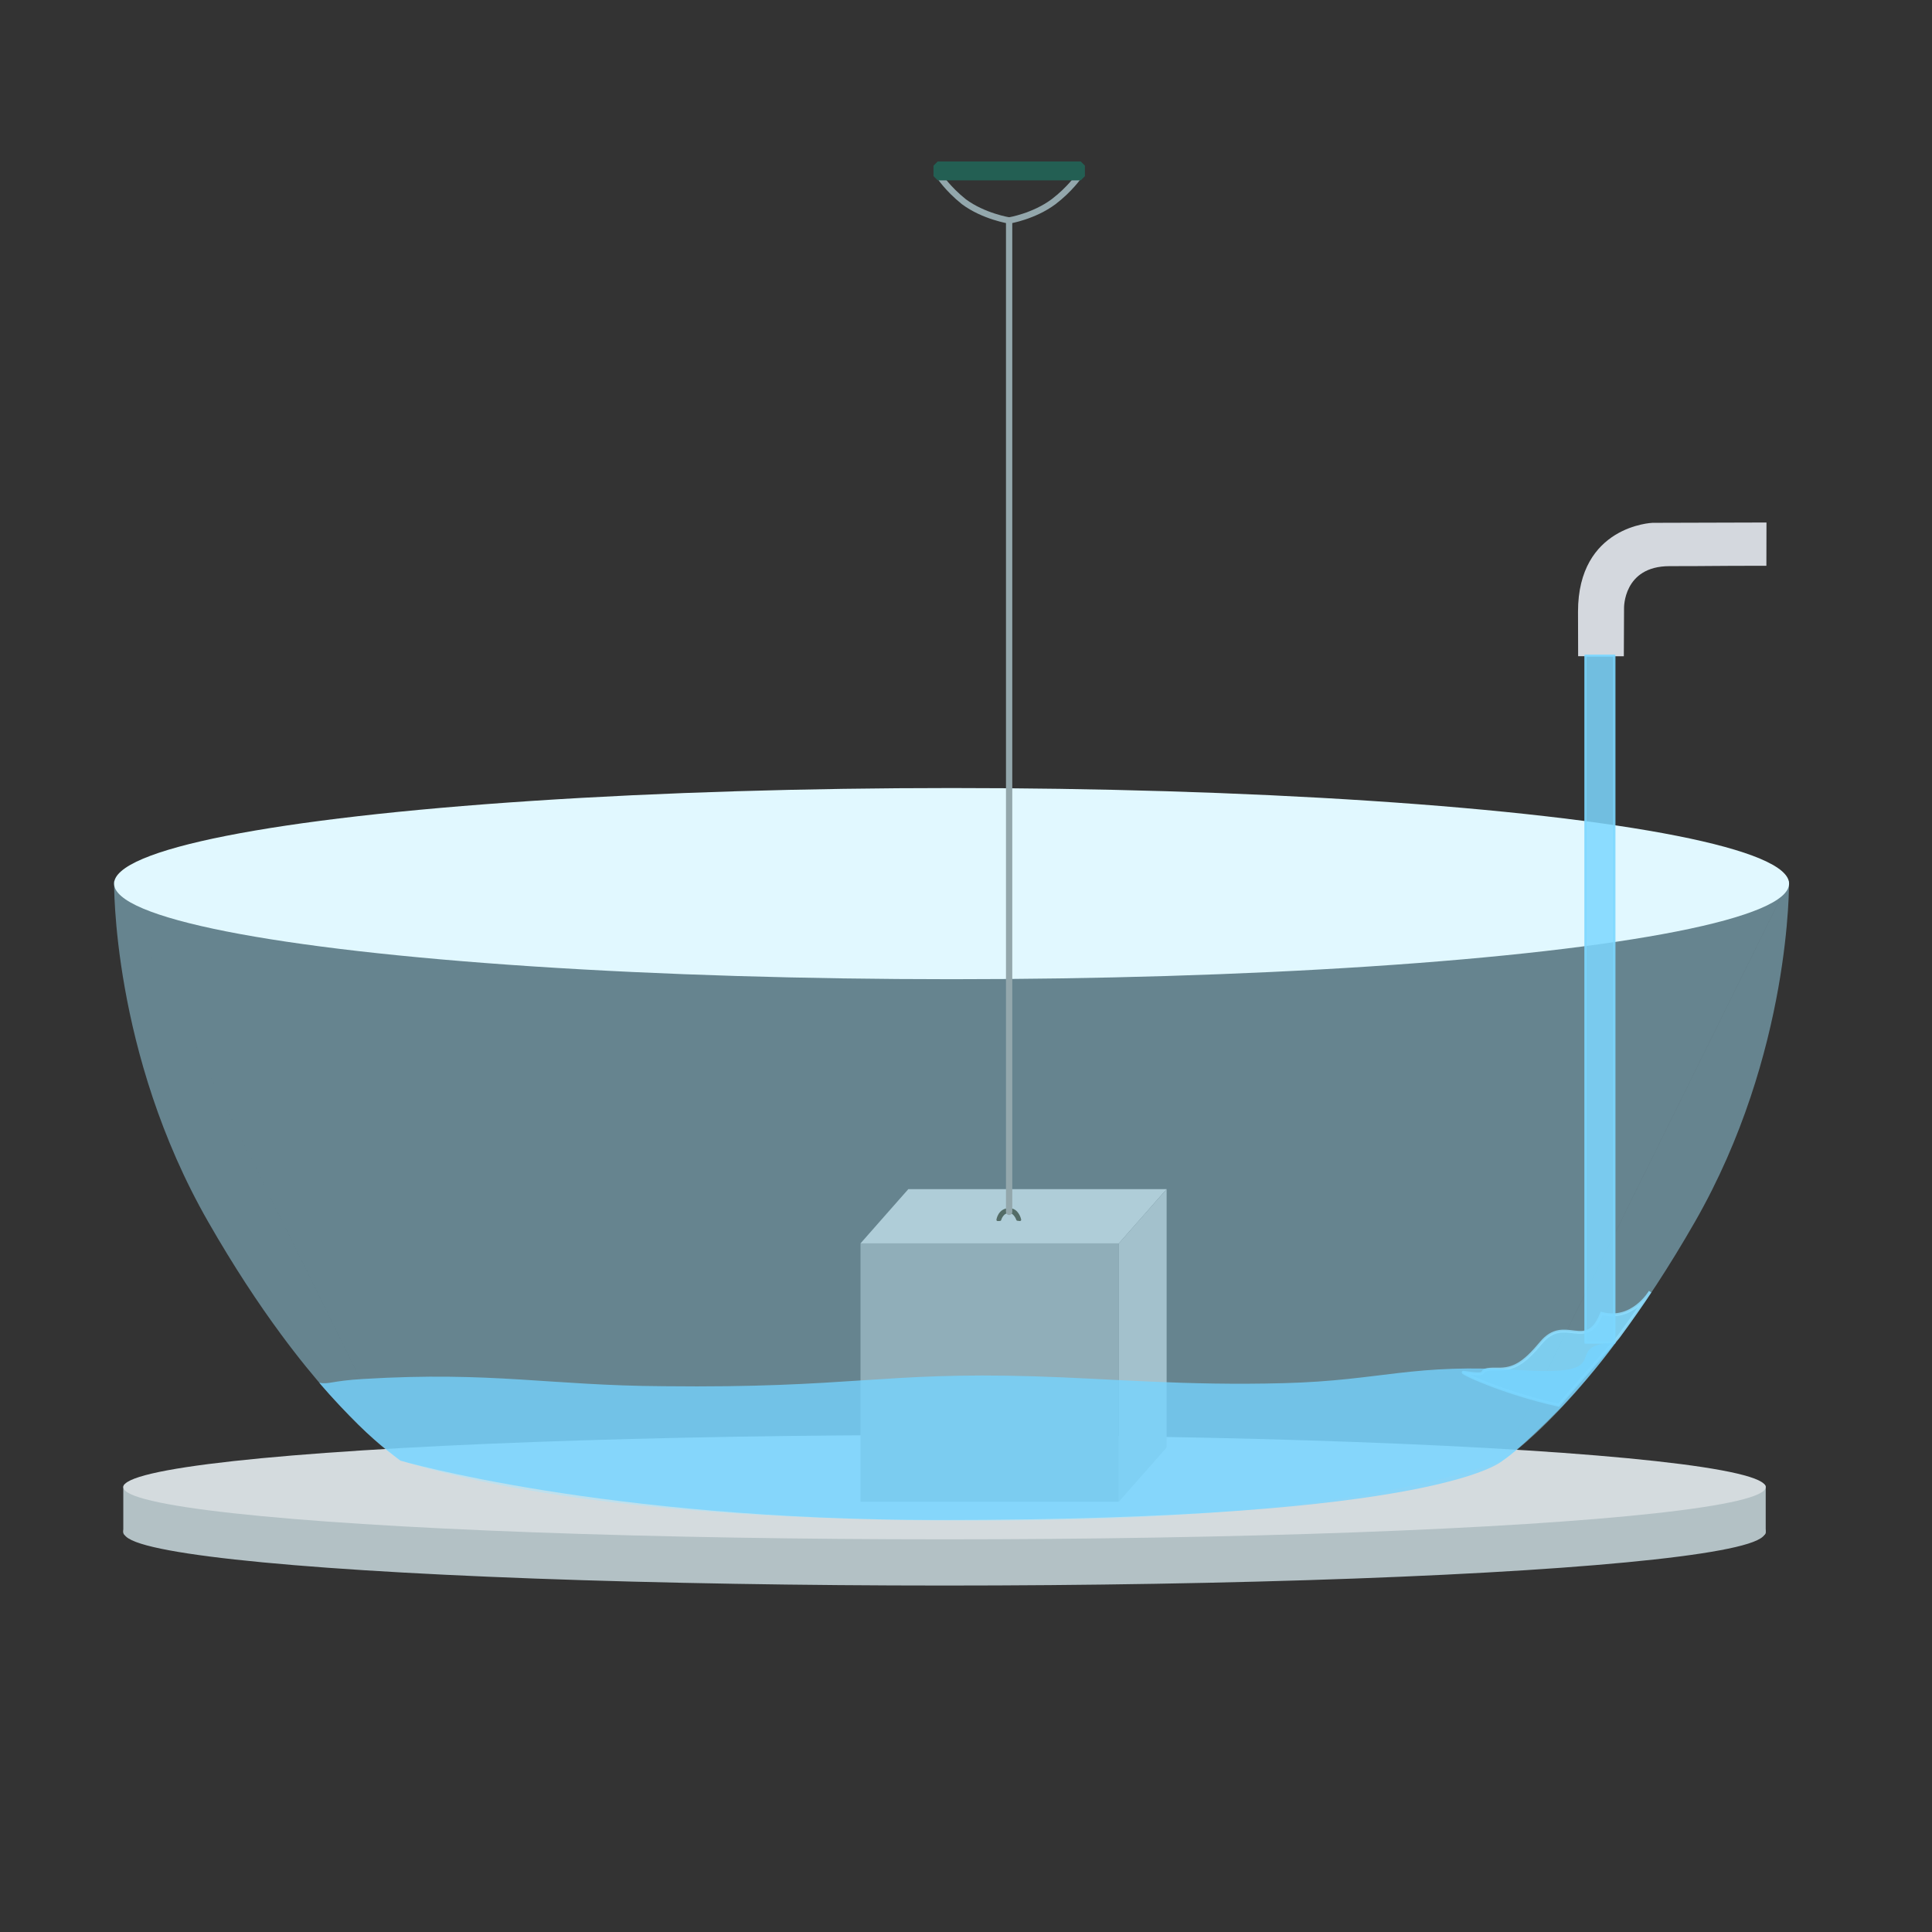 <?xml version="1.0" encoding="UTF-8" standalone="no"?>
<!-- Created with Inkscape (http://www.inkscape.org/) -->

<svg
   xmlns:dc="http://purl.org/dc/elements/1.1/"
   xmlns:cc="http://creativecommons.org/ns#"
   xmlns:rdf="http://www.w3.org/1999/02/22-rdf-syntax-ns#"
   xmlns:svg="http://www.w3.org/2000/svg"
   xmlns="http://www.w3.org/2000/svg"
   xmlns:sodipodi="http://sodipodi.sourceforge.net/DTD/sodipodi-0.dtd"
   xmlns:inkscape="http://www.inkscape.org/namespaces/inkscape"
   width="400"
   height="400"
   viewBox="0 0 105.833 105.833"
   version="1.1"
   id="svg8"
   inkscape:version="0.92.4 (unknown)"
   sodipodi:docname="spherical bowl v2.svg">
  <rect x="0" y="0" width="105.833" height="105.833" fill="#333333" stroke="none"/>
  <defs
     id="defs2">
    <inkscape:perspective
       sodipodi:type="inkscape:persp3d"
       inkscape:vp_x="-44.052442 : -77.782505 : 1"
       inkscape:vp_y="-508.25206 : 2463.8935 : 0"
       inkscape:vp_z="413.14583 : -71.790601 : 1"
       inkscape:persp3d-origin="177.42501 : 68.252512 : 1"
       id="perspective966" />
    <inkscape:perspective
       sodipodi:type="inkscape:persp3d"
       inkscape:vp_x="-88.462108 : -33.872127 : 1"
       inkscape:vp_y="-336.02033 : 1082.1626 : 0"
       inkscape:vp_z="213.80507 : -31.240433 : 1"
       inkscape:persp3d-origin="57.963131 : 30.267672 : 1"
       id="perspective936" />
  </defs>
  <sodipodi:namedview
     id="base"
     pagecolor="#ffffff"
     bordercolor="#666666"
     borderopacity="1.0"
     inkscape:pageopacity="0.0"
     inkscape:pageshadow="2"
     inkscape:zoom="1.4142136"
     inkscape:cx="98.0614"
     inkscape:cy="178.45171"
     inkscape:document-units="mm"
     inkscape:current-layer="layer1"
     showgrid="false"
     units="px"
     inkscape:window-width="1920"
     inkscape:window-height="1056"
     inkscape:window-x="0"
     inkscape:window-y="24"
     inkscape:window-maximized="1" />
  <g
     inkscape:label="Layer 1"
     inkscape:groupmode="layer"
     id="layer1"
     transform="translate(0,-191.167)">
    <ellipse
       style="opacity:1;vector-effect:none;fill:#b3c1c5;fill-opacity:1;fill-rule:evenodd;stroke:#b3c1c5;stroke-width:0.243;stroke-linecap:round;stroke-linejoin:round;stroke-miterlimit:4;stroke-dasharray:none;stroke-dashoffset:0;stroke-opacity:1;paint-order:stroke fill markers"
       id="path1082"
       cx="51.738"
       cy="275.051"
       rx="44.862"
       ry="2.849" />
    <rect
       style="opacity:1;vector-effect:none;fill:#b3c1c5;fill-opacity:1;fill-rule:evenodd;stroke:#b3c1c5;stroke-width:0.314;stroke-linecap:round;stroke-linejoin:round;stroke-miterlimit:4;stroke-dasharray:none;stroke-dashoffset:0;stroke-opacity:1;paint-order:stroke fill markers"
       id="rect1092"
       width="89.656"
       height="2.498"
       x="6.911"
       y="272.615" />
    <ellipse
       ry="2.857"
       rx="44.983"
       cy="272.633"
       cx="51.739"
       id="ellipse1086"
       style="opacity:1;vector-effect:none;fill:#d4dbde;fill-opacity:1;fill-rule:evenodd;stroke:none;stroke-width:0.243;stroke-linecap:round;stroke-linejoin:round;stroke-miterlimit:4;stroke-dasharray:none;stroke-dashoffset:0;stroke-opacity:1;paint-order:stroke fill markers" />
    <path
       style="fill:#64cfff;fill-opacity:0.847;fill-rule:evenodd;stroke:#7cd7ff;stroke-width:0.158px;stroke-linecap:butt;stroke-linejoin:miter;stroke-opacity:0.847"
       d="m 85.38,268.146 c -3.117,-0.688 -5.553,-1.863 -5.194,-1.807 1.779,0.279 0.373,-0.212 1.841,-0.174 0.889,0.023 1.457,-0.319 2.392,-1.441 1.316,-1.579 2.474,0.539 3.311,-1.614 1.698,0.46 2.662,-1.188 2.662,-1.188 -0.308,0.489 -1.192,1.747 -1.74,2.485 z"
       id="path1129"
       inkscape:connector-curvature="0"
       sodipodi:nodetypes="cssscccc" />
    <g
       id="g1061"
       transform="matrix(1.672,0,0,1.672,-222.273,-197.422)">
      <rect
         y="273.146"
         x="161.131"
         height="8.463"
         width="8.463"
         id="rect1042"
         style="opacity:1;vector-effect:none;fill:#808080;fill-opacity:1;fill-rule:evenodd;stroke:none;stroke-width:0.198;stroke-linecap:round;stroke-linejoin:round;stroke-miterlimit:4;stroke-dasharray:none;stroke-dashoffset:0;stroke-opacity:1" />
      <path
         inkscape:connector-curvature="0"
         id="path1050"
         d="m 161.131,273.146 1.566,-1.777 h 8.463 l -1.566,1.777 h -8.463"
         style="fill:#b8b8b8;fill-opacity:1;fill-rule:evenodd;stroke:none;stroke-width:0.066px;stroke-linecap:butt;stroke-linejoin:miter;stroke-opacity:1" />
      <path
         inkscape:connector-curvature="0"
         id="path1052"
         d="m 169.594,281.61 1.566,-1.777 v -8.463 l -1.566,1.777 z"
         style="fill:#a3a3a3;fill-opacity:1;fill-rule:evenodd;stroke:none;stroke-width:0.066px;stroke-linecap:butt;stroke-linejoin:miter;stroke-opacity:1" />
    </g>
    <path
       id="path873"
       style="opacity:0.451;fill:#a5e6ff;fill-opacity:1;fill-rule:evenodd;stroke:none;stroke-width:0.429px;stroke-linecap:butt;stroke-linejoin:miter;stroke-opacity:1"
       d="m 6.25,239.432 15.69,31.747 c 8.17,2.536 20.344,3.291 31.28,3.291 10.294,0 21.585,-0.631 29.09,-3.291 l 15.69,-31.747 z m 91.75,0 H 6.25 M 21.94,271.18 H 82.31 M 6.25,239.432 c 0,0 -0.149,9.407 5.153,18.663 1.397,2.44 2.74,4.468 3.972,6.14 3.817,5.183 6.566,6.945 6.566,6.945 m 76.06,-31.747 c 0,0 0.149,9.407 -5.153,18.663 -5.729,10.002 -10.537,13.084 -10.537,13.084"
       inkscape:connector-curvature="0"
       sodipodi:nodetypes="ccccccccccccscccc" />
    <g
       sodipodi:type="inkscape:box3d"
       id="g952"
       inkscape:perspectiveID="#perspective966"
       inkscape:corner0="0.44927536 : -0.10139188 : 0 : 1"
       inkscape:corner7="0.44927536 : -0.10139188 : 0.22126753 : 1"
       style="opacity:1;vector-effect:none;fill:#55ddff;fill-opacity:1;fill-rule:evenodd;stroke:none;stroke-width:3;stroke-linecap:round;stroke-linejoin:round;stroke-miterlimit:4;stroke-dasharray:none;stroke-dashoffset:0;stroke-opacity:1">
      <path
         sodipodi:type="inkscape:box3dside"
         id="path954"
         inkscape:box3dsidetype="6"
         d="m 144.325,446.393 v 0 l 35.606,-10.279 v 0 z"
         points="144.325,446.393 179.931,436.115 179.931,436.115 144.325,446.393 "
         style="fill:#353564;fill-rule:evenodd;stroke:none;stroke-width:1px;stroke-linecap:butt;stroke-linejoin:round;stroke-opacity:1" />
      <path
         sodipodi:type="inkscape:box3dside"
         id="path962"
         inkscape:box3dsidetype="13"
         d="m 144.325,446.393 v 0 l 35.606,-10.279 v 0 z"
         points="144.325,446.393 179.931,436.115 179.931,436.115 144.325,446.393 "
         style="fill:#afafde;fill-rule:evenodd;stroke:none;stroke-width:1px;stroke-linecap:butt;stroke-linejoin:round;stroke-opacity:1" />
      <path
         sodipodi:type="inkscape:box3dside"
         id="path964"
         inkscape:box3dsidetype="11"
         d="m 179.931,436.115 v 0 0 z"
         points="179.931,436.115 179.931,436.115 "
         style="fill:#e9e9ff;fill-rule:evenodd;stroke:none;stroke-width:1px;stroke-linecap:butt;stroke-linejoin:round;stroke-opacity:1" />
      <path
         sodipodi:type="inkscape:box3dside"
         id="path956"
         inkscape:box3dsidetype="5"
         d="m 144.325,446.393 v 0 l 35.606,-10.279 v 0 z"
         points="144.325,446.393 179.931,436.115 179.931,436.115 144.325,446.393 "
         style="fill:#4d4d9f;fill-rule:evenodd;stroke:none;stroke-width:1px;stroke-linecap:butt;stroke-linejoin:round;stroke-opacity:1" />
      <path
         sodipodi:type="inkscape:box3dside"
         id="path960"
         inkscape:box3dsidetype="14"
         d="m 144.325,446.393 v 0 l 35.606,-10.279 v 0 z"
         points="144.325,446.393 179.931,436.115 179.931,436.115 144.325,446.393 "
         style="fill:#d7d7ff;fill-rule:evenodd;stroke:none;stroke-width:1px;stroke-linecap:butt;stroke-linejoin:round;stroke-opacity:1" />
      <path
         sodipodi:type="inkscape:box3dside"
         id="path958"
         inkscape:box3dsidetype="3"
         d="m 144.325,446.393 v 0 0 z"
         points="144.325,446.393 144.325,446.393 "
         style="fill:#8686bf;fill-rule:evenodd;stroke:none;stroke-width:1px;stroke-linecap:butt;stroke-linejoin:round;stroke-opacity:1" />
    </g>
    <path
       style="fill:#536c67;fill-rule:evenodd;stroke:#536c67;stroke-width:0.139;stroke-linecap:round;stroke-linejoin:round;stroke-miterlimit:4;stroke-dasharray:none;stroke-opacity:1"
       d="m 54.653,257.986 c 0,0 0.083,-0.569 0.631,-0.569 0.475,0 0.586,0.567 0.586,0.567 l -0.132,-0.015 c 0,0 -0.143,-0.427 -0.459,-0.427 -0.389,0 -0.501,0.438 -0.501,0.438 l -0.126,0.006"
       id="path1068"
       inkscape:connector-curvature="0"
       sodipodi:nodetypes="csccscc" />
    <path
       style="fill:#000000;fill-opacity:0;fill-rule:evenodd;stroke:#93a7ac;stroke-width:0.345;stroke-linecap:round;stroke-linejoin:round;stroke-miterlimit:4;stroke-dasharray:none;stroke-opacity:1"
       d="m 59.091,200.827 c 0,0 -0.495,0.719 -1.381,1.392 -1.083,0.805 -2.427,1.024 -2.427,1.024"
       id="path1078"
       inkscape:connector-curvature="0"
       sodipodi:nodetypes="ccc" />
    <path
       sodipodi:nodetypes="ccc"
       inkscape:connector-curvature="0"
       id="path1080"
       d="m 51.475,200.827 c 0,0 0.44,0.682 1.325,1.39 1.083,0.805 2.482,1.027 2.482,1.027"
       style="fill:#000000;fill-opacity:0;fill-rule:evenodd;stroke:#93a7ac;stroke-width:0.345;stroke-linecap:round;stroke-linejoin:round;stroke-miterlimit:4;stroke-dasharray:none;stroke-opacity:1" />
    <rect
       style="opacity:1;vector-effect:none;fill:#235f53;fill-opacity:1;fill-rule:evenodd;stroke:#235f53;stroke-width:0.461;stroke-linecap:round;stroke-linejoin:bevel;stroke-miterlimit:4;stroke-dasharray:none;stroke-dashoffset:0;stroke-opacity:1;paint-order:stroke fill markers"
       id="rect1074"
       width="7.833"
       height="0.575"
       x="51.367"
       y="200.241" />
    <path
       style="fill:#d4d8de;fill-opacity:1;fill-rule:evenodd;stroke:none;stroke-width:0.365;stroke-linecap:round;stroke-linejoin:round;stroke-miterlimit:4;stroke-dasharray:none;stroke-opacity:1"
       d="m 96.766,219.789 -6.246,0.018 c 0,0 -4.085,0.149 -4.078,4.88 l 0.007,2.425 2.503,0.005 0.012,-2.639 c 0,0 -0.052,-2.298 2.491,-2.298 2.56,0 2.061,-0.02 5.306,-0.02"
       id="path1121"
       inkscape:connector-curvature="0"
       sodipodi:nodetypes="ccsccssc" />
    <ellipse
       style="opacity:1;vector-effect:none;fill:#e1f8ff;fill-opacity:1;fill-rule:evenodd;stroke:#000000;stroke-width:1.025;stroke-linecap:round;stroke-linejoin:round;stroke-miterlimit:4;stroke-dasharray:none;stroke-dashoffset:0;stroke-opacity:0"
       id="path836"
       cx="52.127"
       cy="239.571"
       rx="45.877"
       ry="5.236" />
    <rect
       style="opacity:1;vector-effect:none;fill:#7cd7ff;fill-opacity:0.847;fill-rule:evenodd;stroke:#7cd7ff;stroke-width:0.119;stroke-linecap:round;stroke-linejoin:round;stroke-miterlimit:4;stroke-dasharray:none;stroke-dashoffset:0;stroke-opacity:0.847;paint-order:stroke fill markers"
       id="rect1123"
       width="1.59"
       height="37.635"
       x="86.846"
       y="227.081" />
    <path
       style="fill:#37483e;fill-rule:evenodd;stroke:#93a7ac;stroke-width:0.345;stroke-linecap:round;stroke-linejoin:round;stroke-miterlimit:4;stroke-dasharray:none;stroke-opacity:1"
       d="M 55.279,203.296 V 257.553"
       id="path1070"
       inkscape:connector-curvature="0" />
    <path
       style="opacity:0.825;fill:#76d4ff;fill-opacity:0.949;fill-rule:evenodd;stroke:none;stroke-width:0.116px;stroke-linecap:butt;stroke-linejoin:miter;stroke-opacity:1"
       d="m 17.492,266.914 c 0.545,0.1 0.625,-0.102 2.415,-0.209 7.083,-0.425 10.176,0.361 16.436,0.397 10.261,0.116 12.026,-0.793 20.284,-0.543 4.224,0.128 8.258,0.522 13.71,0.376 5.452,-0.146 6.968,-1.105 13.068,-0.71 5.456,0.354 1.886,-1.385 5.089,-1.52 0,0 -1.009,1.465 -2.892,3.474 -2.439,2.49 -3.292,3.002 -3.292,3.002 0,0 -3.351,3.251 -30.86,3.251 -18.411,0 -29.51,-3.251 -29.51,-3.251 0,0 -1.195,-0.864 -2.309,-1.974 -1.385,-1.381 -2.139,-2.291 -2.139,-2.291 z"
       id="path1131"
       inkscape:connector-curvature="0"
       sodipodi:nodetypes="cscscscccscsc" />
  </g>
</svg>
